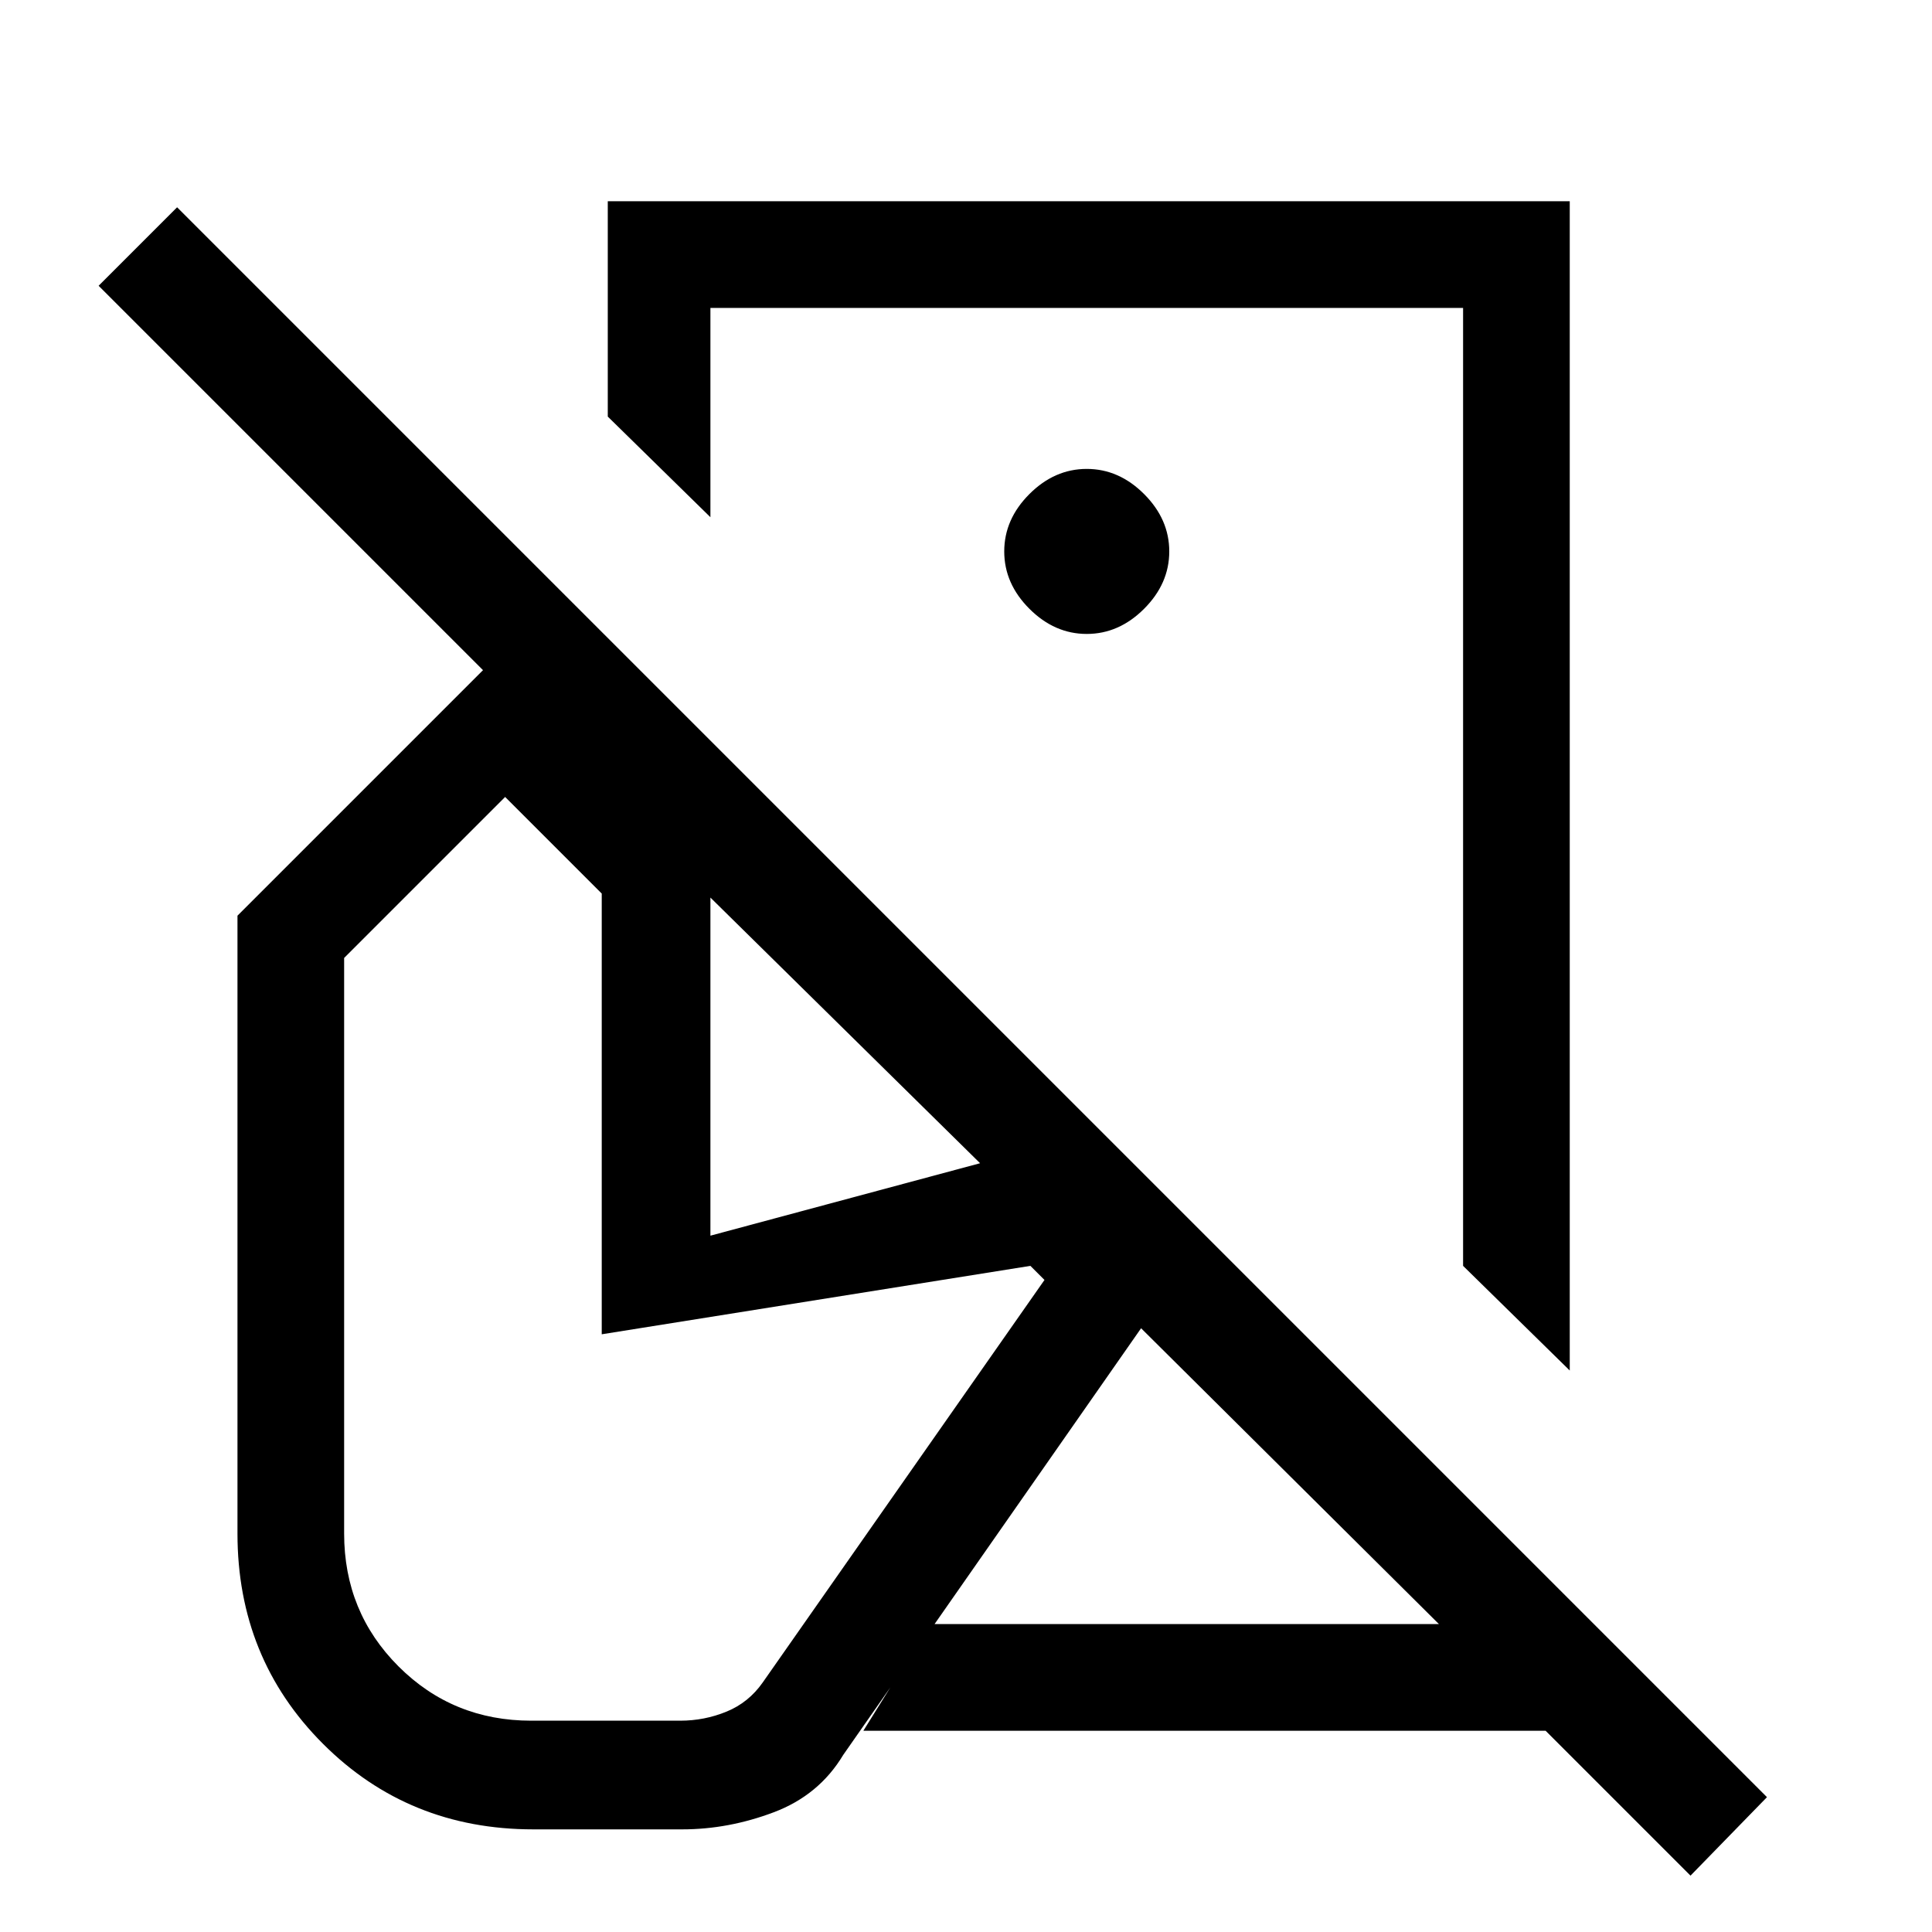 <svg xmlns="http://www.w3.org/2000/svg" height="24" viewBox="0 -960 960 960" width="24"><path d="m780-279-53-52v-476H353v104l-51-50v-107h478v581Zm60 251-72-72H429l33-53h253L567-300 419-88q-12 20-34.5 28.5T339-51h-74q-62 0-104.5-42.5T118-198v-307l122-122L49-818l39-39L878-67l-38 39ZM540-570Zm0-75q16 0 28.5-12.5T581-686q0-16-12.5-28.5T540-727q-16 0-28.5 12.5T499-686q0 16 12.5 28.5T540-645ZM264-105h74q12 0 23-4.5t18-14.5l140-200-7-7-213 34v-219l-48-48-80 80v286q0 39 27 66t66 27Zm451-48ZM353-346l134-36-134-132v168Z"/></svg>